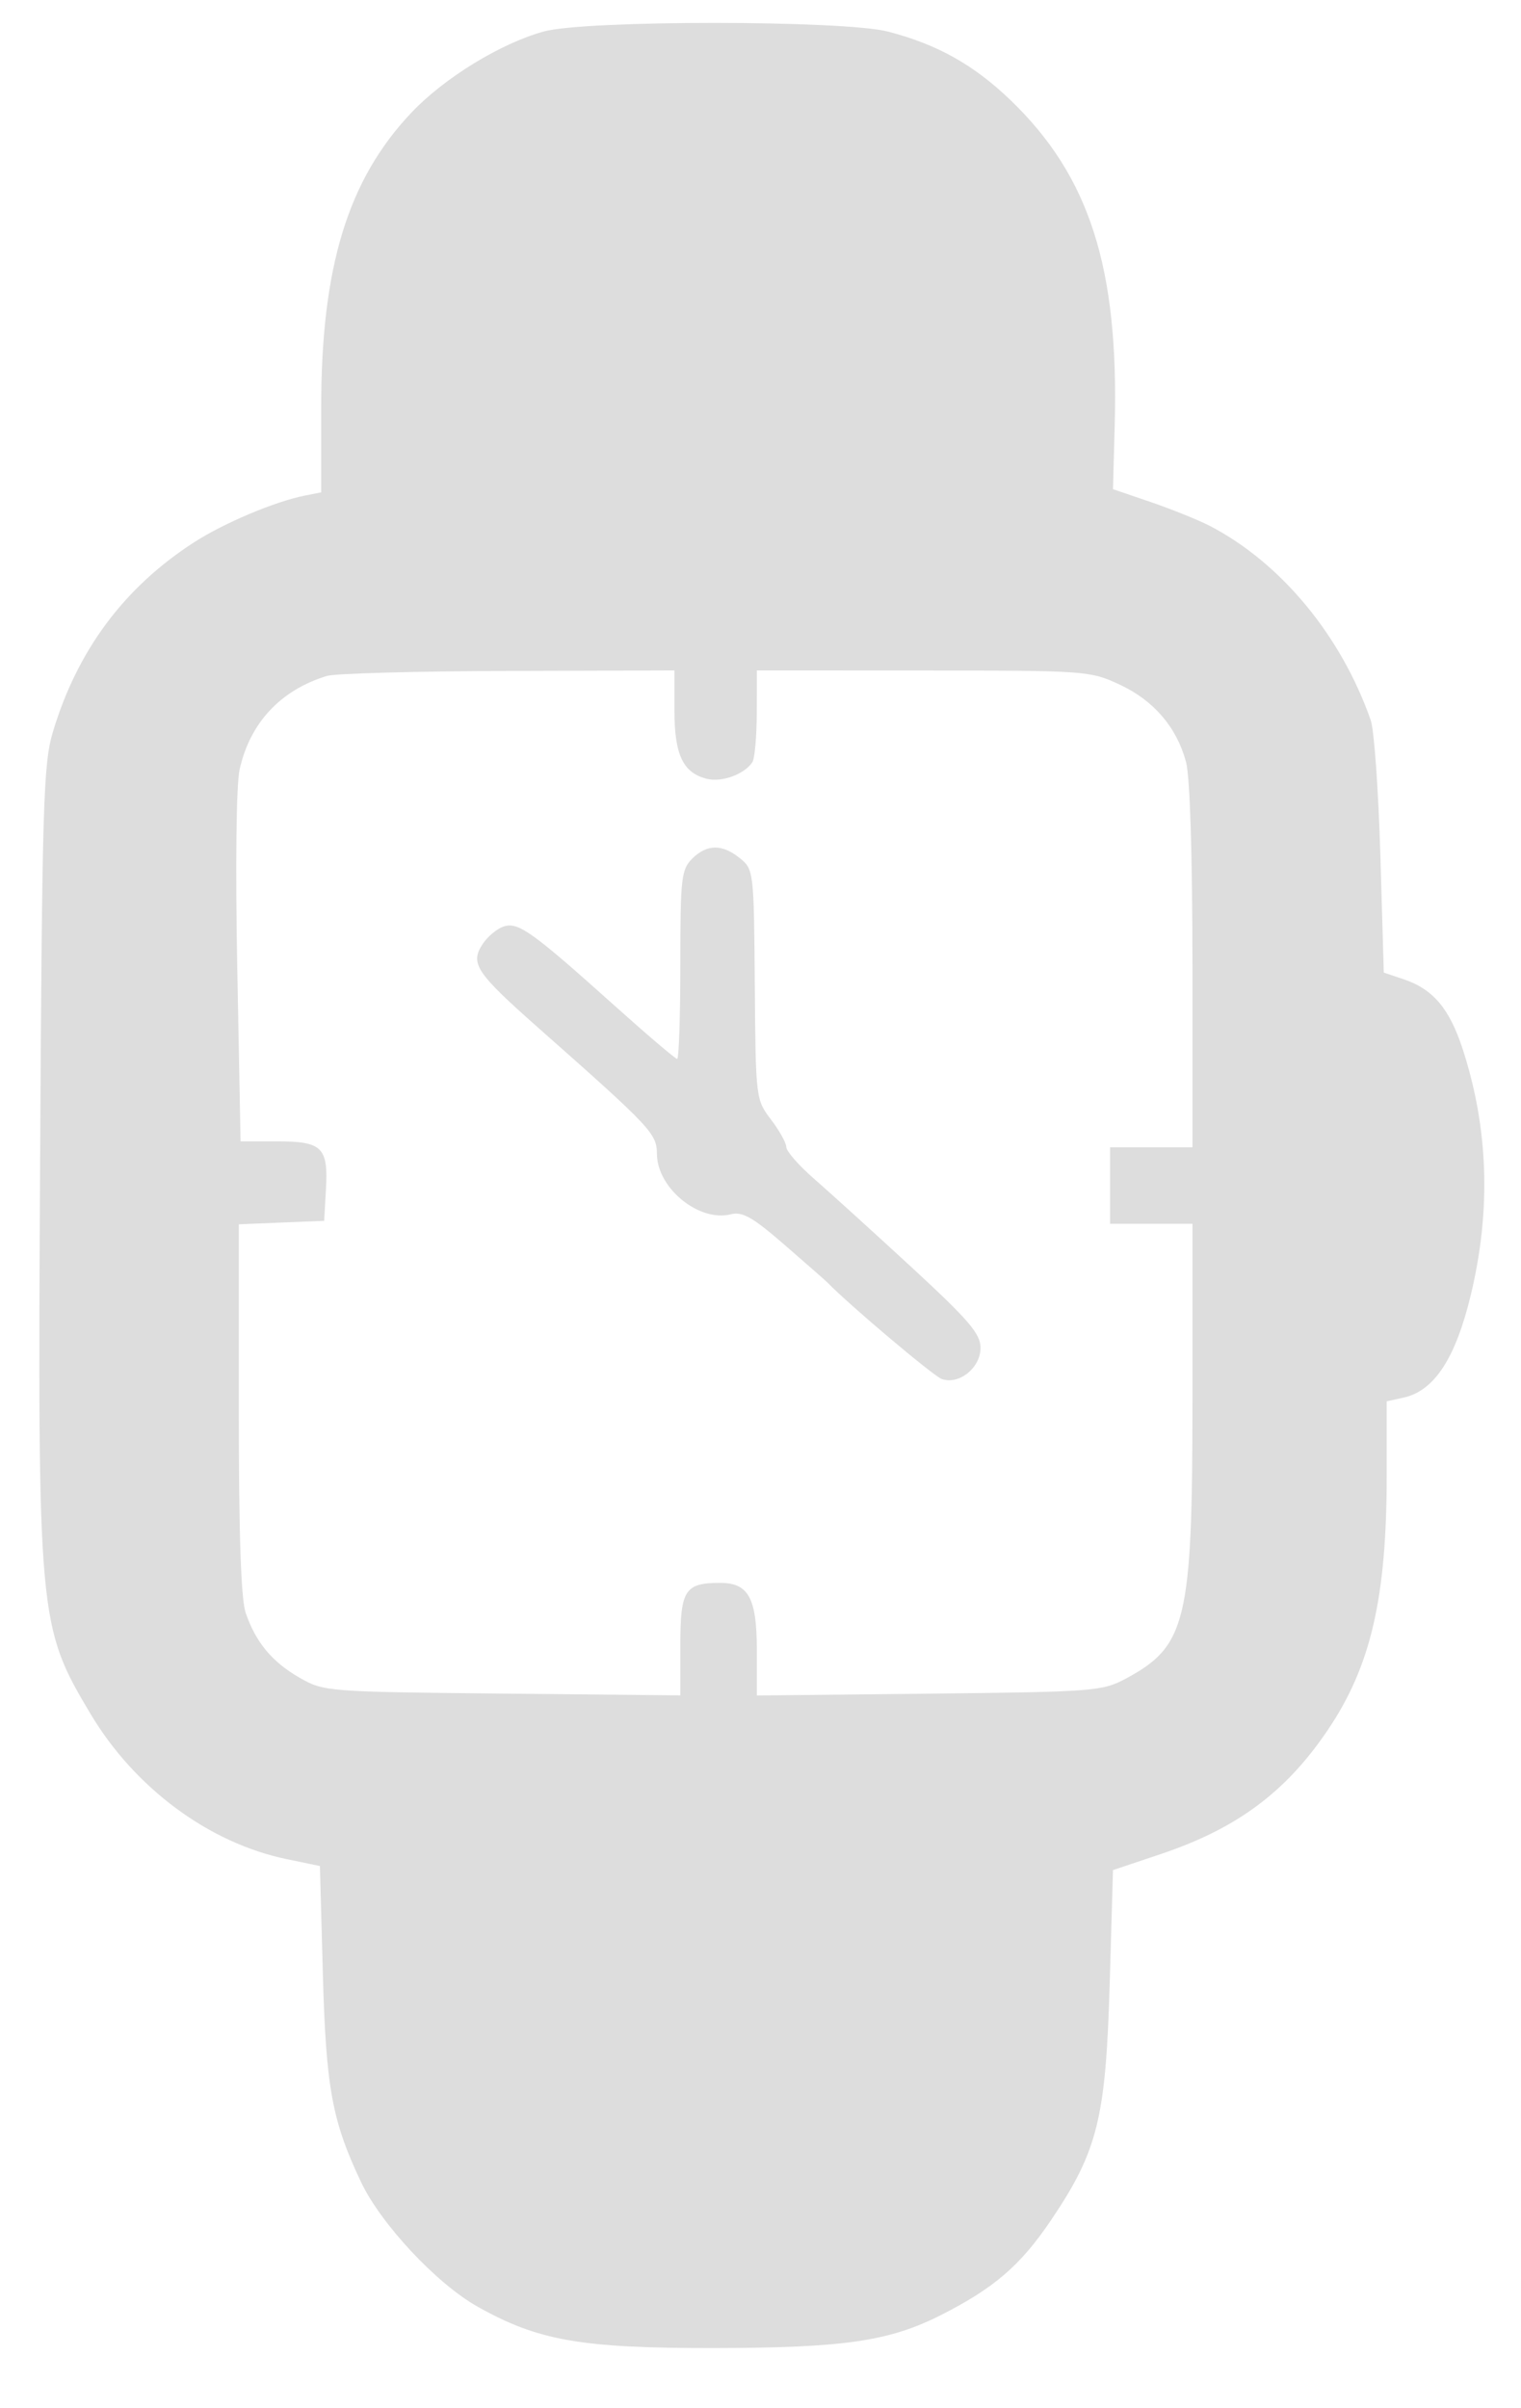 <svg width="24" height="38" viewBox="0 0 24 38" fill="none" xmlns="http://www.w3.org/2000/svg">
<path fill-rule="evenodd" clip-rule="evenodd" d="M8.58 0.497C7.898 0.685 7.009 1.23 6.49 1.779C5.488 2.838 5.068 4.213 5.068 6.432V7.769L4.81 7.82C4.332 7.916 3.539 8.251 3.064 8.556C1.958 9.269 1.217 10.266 0.832 11.558C0.684 12.058 0.664 12.709 0.633 18.289C0.593 25.538 0.604 25.661 1.426 27.04C2.123 28.212 3.298 29.083 4.524 29.336L5.048 29.445L5.094 31.135C5.143 32.939 5.239 33.466 5.696 34.43C6.01 35.093 6.885 36.03 7.531 36.395C8.485 36.933 9.162 37.053 11.244 37.051C13.303 37.049 14.022 36.946 14.834 36.537C15.682 36.109 16.099 35.751 16.582 35.036C17.32 33.943 17.448 33.428 17.51 31.307L17.562 29.509L18.313 29.257C19.515 28.854 20.288 28.28 20.951 27.299C21.632 26.29 21.881 25.213 21.881 23.271V22.112L22.148 22.053C22.633 21.947 22.969 21.431 23.21 20.425C23.53 19.087 23.486 17.801 23.079 16.551C22.87 15.912 22.612 15.608 22.145 15.451L21.835 15.347L21.781 13.497C21.751 12.479 21.683 11.522 21.63 11.368C21.166 10.036 20.215 8.884 19.095 8.301C18.916 8.208 18.498 8.039 18.166 7.925L17.562 7.719L17.589 6.71C17.655 4.228 17.193 2.782 15.948 1.583C15.367 1.024 14.793 0.702 14.014 0.499C13.314 0.317 9.241 0.315 8.58 0.497ZM5.161 10.665C4.428 10.888 3.945 11.405 3.781 12.141C3.728 12.379 3.713 13.658 3.744 15.276L3.796 18.01H4.374C5.085 18.01 5.181 18.105 5.143 18.769L5.115 19.264L4.441 19.291L3.768 19.319V22.227C3.768 24.209 3.802 25.235 3.877 25.451C4.037 25.917 4.294 26.225 4.728 26.474C5.109 26.692 5.159 26.696 7.925 26.724L10.735 26.752V25.96C10.735 25.088 10.806 24.977 11.364 24.977C11.811 24.977 11.942 25.217 11.942 26.035V26.754L14.659 26.725C17.259 26.697 17.393 26.686 17.762 26.489C18.722 25.975 18.816 25.583 18.816 22.08V19.311H18.166H17.516V18.707V18.103H18.166H18.816L18.816 15.246C18.815 13.471 18.777 12.249 18.713 12.018C18.564 11.472 18.203 11.052 17.666 10.802C17.201 10.585 17.135 10.581 14.566 10.58L11.942 10.579L11.941 11.252C11.94 11.623 11.909 11.972 11.871 12.028C11.743 12.22 11.389 12.348 11.152 12.289C10.776 12.194 10.642 11.91 10.642 11.208V10.579L8.018 10.587C6.574 10.591 5.289 10.627 5.161 10.665ZM10.92 13.551C10.75 13.722 10.735 13.861 10.735 15.223C10.735 16.041 10.712 16.709 10.685 16.709C10.657 16.709 10.214 16.332 9.7 15.871C8.392 14.698 8.179 14.546 7.95 14.619C7.844 14.652 7.693 14.778 7.614 14.899C7.415 15.203 7.512 15.349 8.481 16.207C10.289 17.806 10.363 17.885 10.366 18.214C10.372 18.75 11.031 19.287 11.531 19.161C11.716 19.115 11.875 19.205 12.384 19.647C12.729 19.946 13.031 20.212 13.057 20.238C13.385 20.579 14.726 21.711 14.858 21.759C15.13 21.858 15.472 21.585 15.472 21.268C15.472 21.046 15.288 20.831 14.38 19.993C13.779 19.439 13.089 18.813 12.847 18.602C12.605 18.391 12.407 18.165 12.407 18.1C12.407 18.035 12.298 17.839 12.165 17.665C11.926 17.351 11.924 17.334 11.91 15.535C11.896 13.748 11.892 13.718 11.676 13.543C11.395 13.315 11.154 13.318 10.92 13.551Z" fill="#DDDDDD"/>
</svg>
